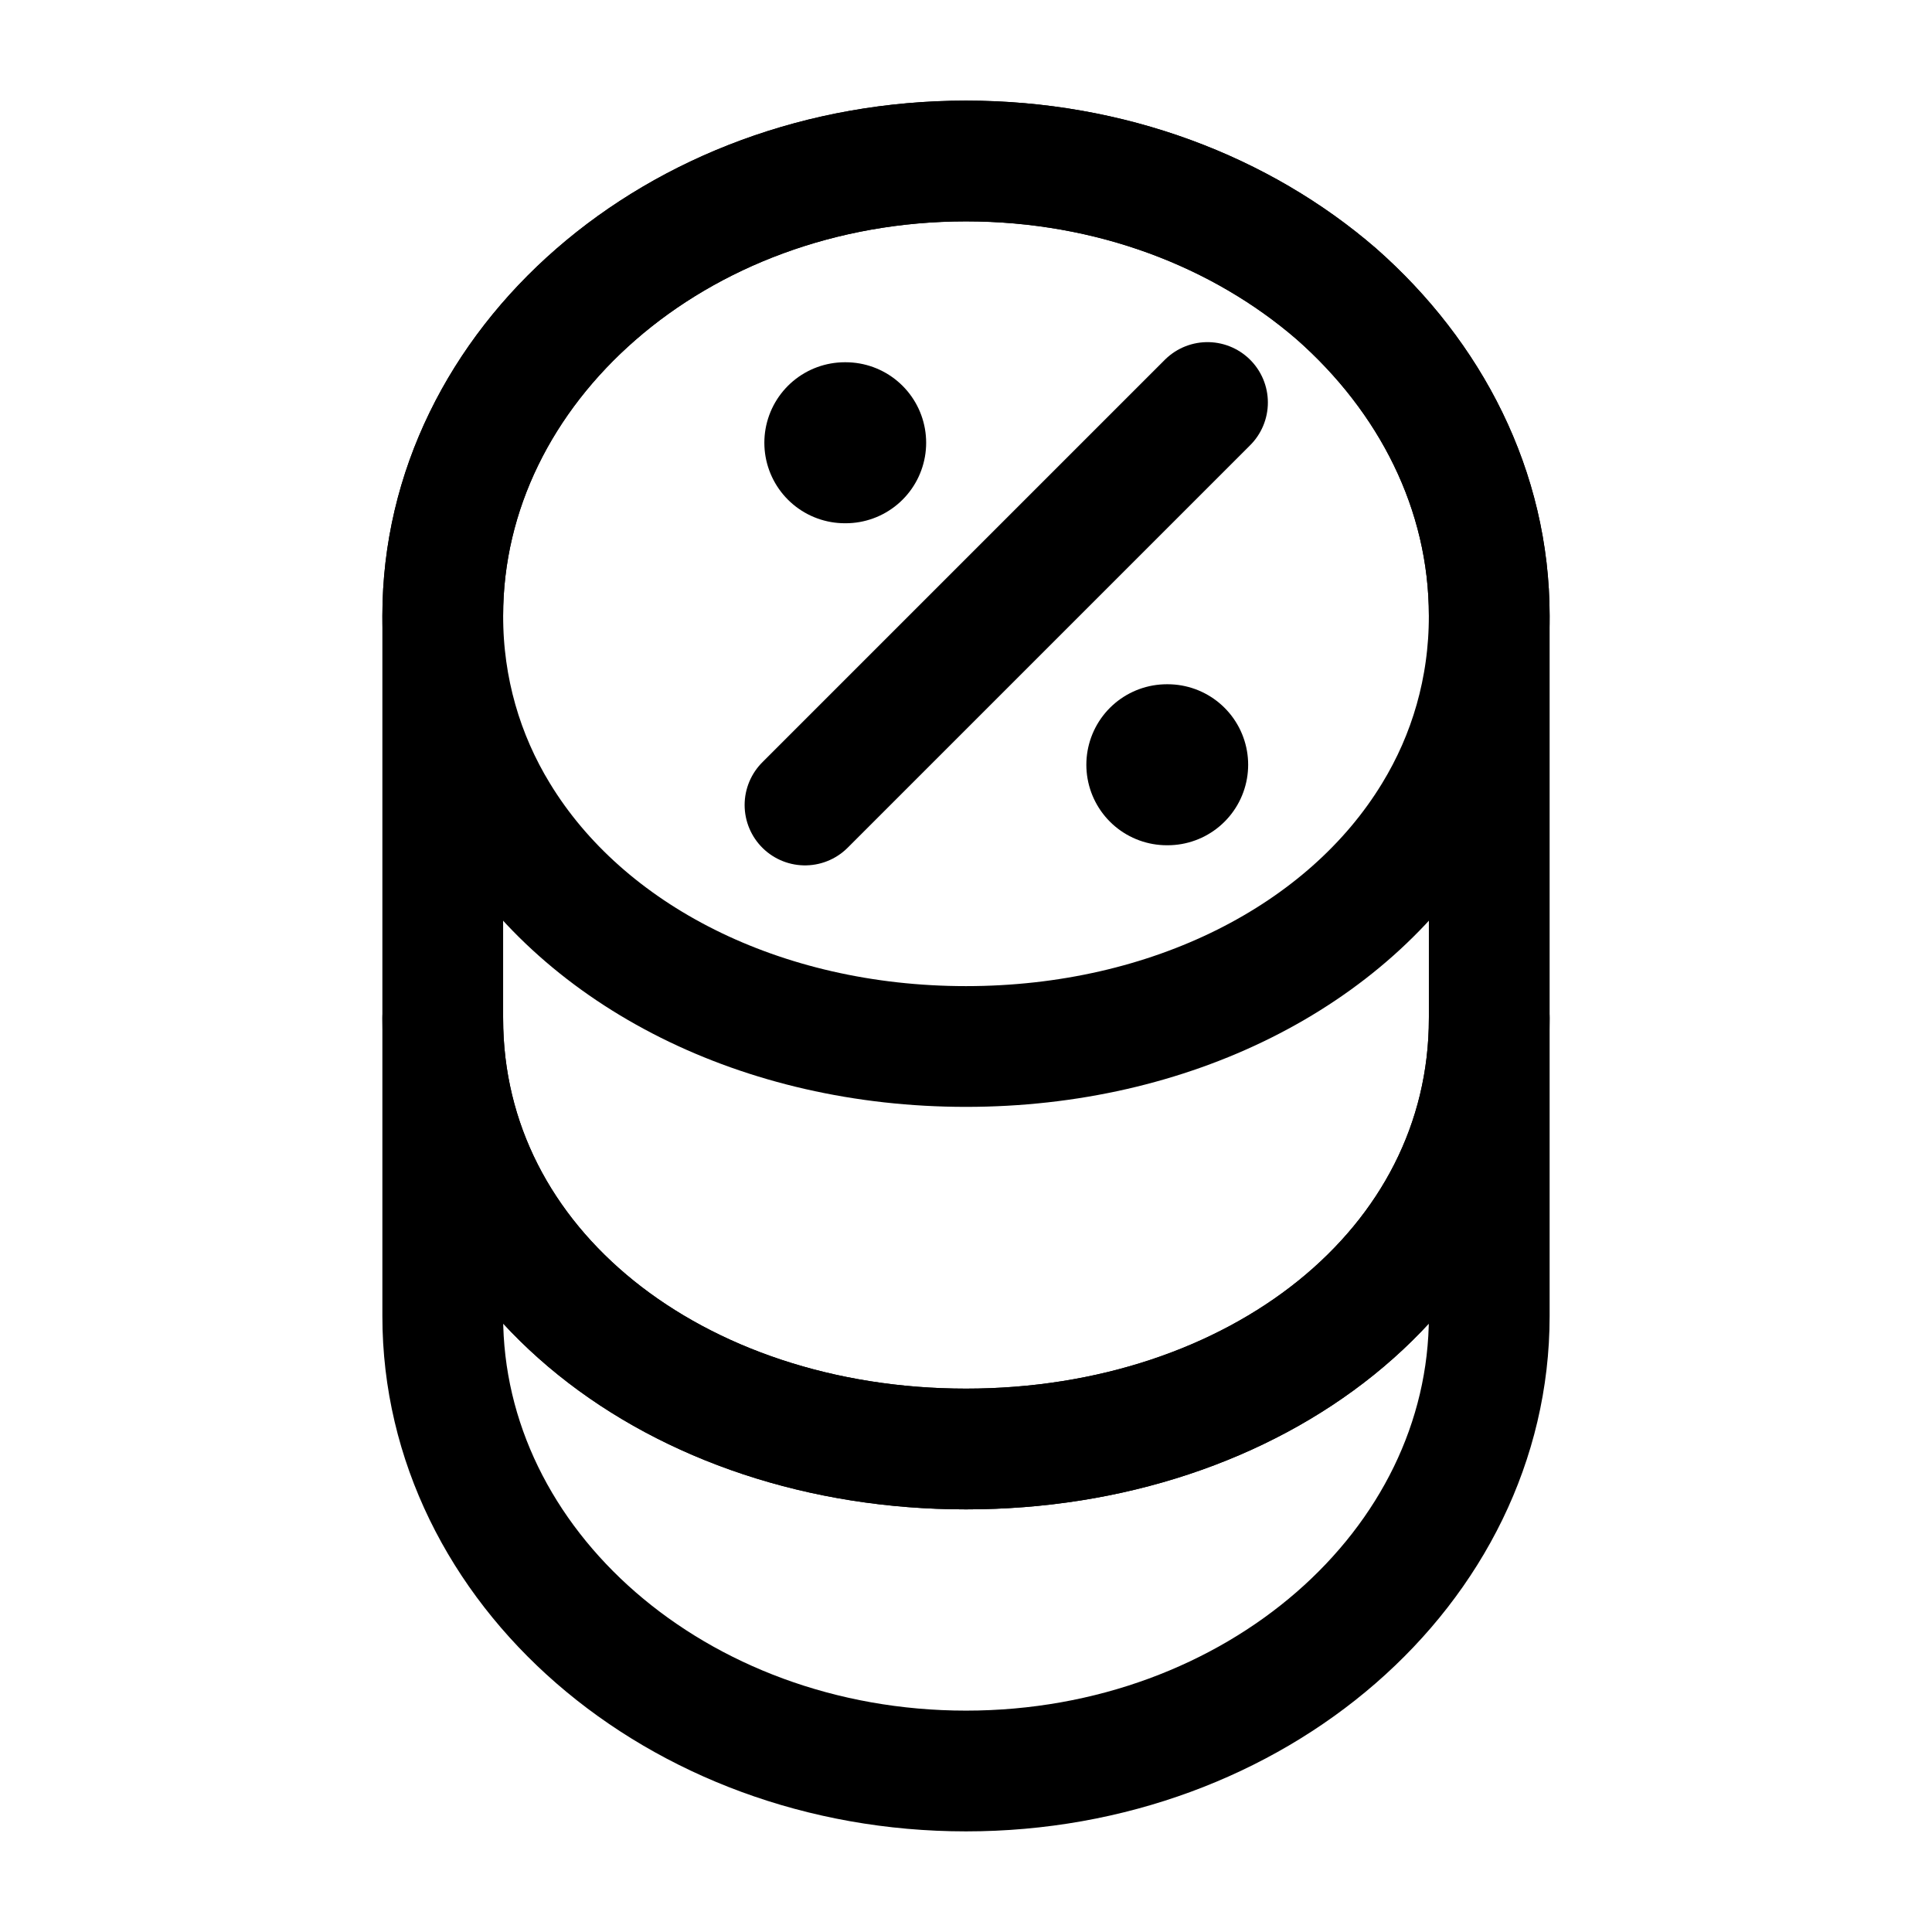 <svg viewBox="0 0 24 24" fill="none" xmlns="http://www.w3.org/2000/svg">
    <path
        d="M18.5 12.65V16.35C18.5 19.47 15.59 22 12 22C8.41 22 5.5 19.47 5.5 16.35V12.65C5.5 15.77 8.41 18 12 18C15.59 18 18.5 15.77 18.5 12.65Z"
        stroke="currentColor" stroke-width="1.5" stroke-linecap="round" stroke-linejoin="round" />
    <path
        d="M18.5 7.65C18.5 8.56 18.25 9.4 17.81 10.12C16.74 11.88 14.54 13 12 13C9.46 13 7.26 11.88 6.19 10.12C5.75 9.4 5.5 8.56 5.5 7.65C5.5 6.09 6.23 4.68 7.4 3.66C8.58 2.63 10.2 2 12 2C13.8 2 15.42 2.63 16.6 3.65C17.77 4.68 18.5 6.09 18.5 7.65Z"
        stroke="currentColor" stroke-width="1.5" stroke-linecap="round" stroke-linejoin="round" />
    <path
        d="M18.5 7.65V12.65C18.5 15.77 15.59 18 12 18C8.41 18 5.5 15.77 5.5 12.65V7.65C5.5 4.53 8.41 2 12 2C13.8 2 15.42 2.63 16.6 3.65C17.77 4.68 18.5 6.09 18.5 7.65Z"
        stroke="currentColor" stroke-width="1.5" stroke-linecap="round" stroke-linejoin="round" />
    <path d="M10 10L15 5" stroke="currentColor" stroke-width="1.5" stroke-linecap="round" stroke-linejoin="round" />
    <path d="M14.495 9.5H14.505" stroke="currentColor" stroke-width="2" stroke-linecap="round"
        stroke-linejoin="round" />
    <path d="M10.495 5.5H10.505" stroke="currentColor" stroke-width="2" stroke-linecap="round"
        stroke-linejoin="round" />
</svg>